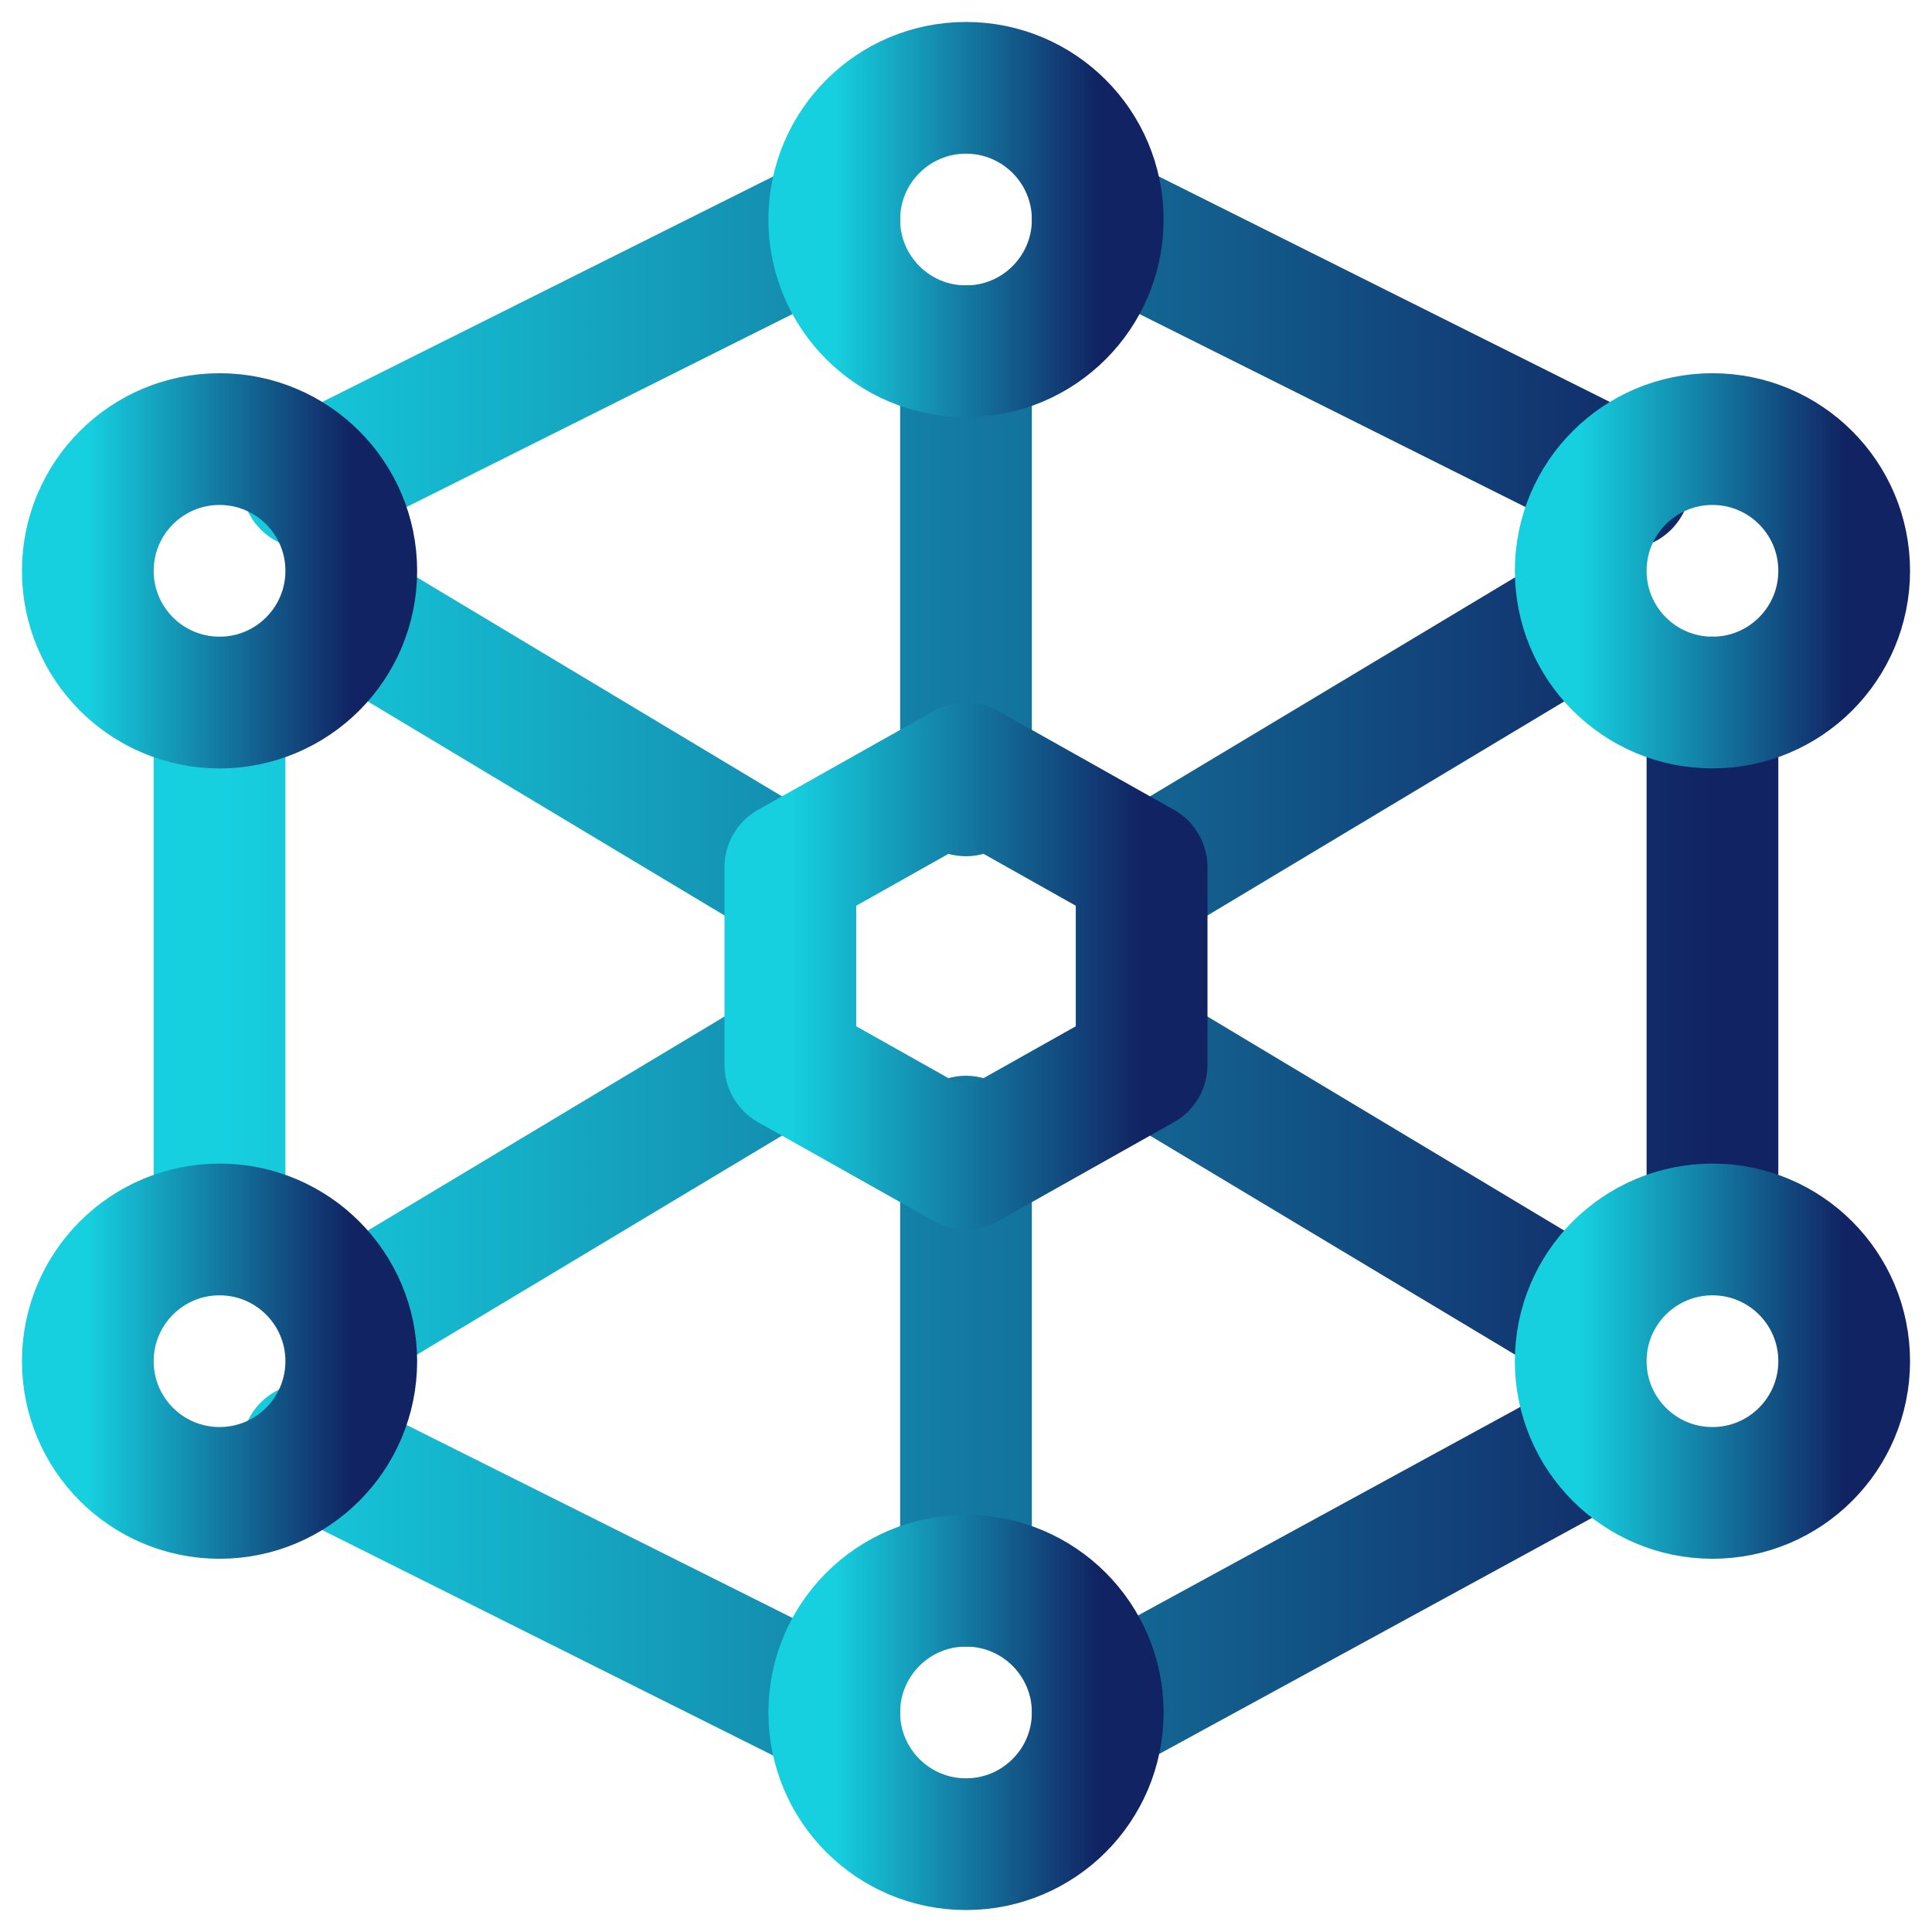 <svg width="44" height="44" viewBox="0 0 44 44" fill="none" xmlns="http://www.w3.org/2000/svg">
<path d="M8 30L18 24M26 20L36 14M22 8V18M22 26V36M8 14L18 20M26 24L36 30M39 16V27M25 39L36 33M7 33L19 39M5 28V16M7 11L19 5M37 11L25 5" stroke="url(#paint0_linear_213_5425)" stroke-width="3" stroke-linecap="round" stroke-linejoin="round"/>
<path d="M22 8C23.657 8 25 6.657 25 5C25 3.343 23.657 2 22 2C20.343 2 19 3.343 19 5C19 6.657 20.343 8 22 8Z" stroke="url(#paint1_linear_213_5425)" stroke-width="3" stroke-linecap="round" stroke-linejoin="round"/>
<path d="M22 42C23.657 42 25 40.657 25 39C25 37.343 23.657 36 22 36C20.343 36 19 37.343 19 39C19 40.657 20.343 42 22 42Z" stroke="url(#paint2_linear_213_5425)" stroke-width="3" stroke-linecap="round" stroke-linejoin="round"/>
<path d="M5 16C6.657 16 8 14.657 8 13C8 11.343 6.657 10 5 10C3.343 10 2 11.343 2 13C2 14.657 3.343 16 5 16Z" stroke="url(#paint3_linear_213_5425)" stroke-width="3" stroke-linecap="round" stroke-linejoin="round"/>
<path d="M39 16C40.657 16 42 14.657 42 13C42 11.343 40.657 10 39 10C37.343 10 36 11.343 36 13C36 14.657 37.343 16 39 16Z" stroke="url(#paint4_linear_213_5425)" stroke-width="3" stroke-linecap="round" stroke-linejoin="round"/>
<path d="M39 34C40.657 34 42 32.657 42 31C42 29.343 40.657 28 39 28C37.343 28 36 29.343 36 31C36 32.657 37.343 34 39 34Z" stroke="url(#paint5_linear_213_5425)" stroke-width="3" stroke-linecap="round" stroke-linejoin="round"/>
<path d="M5 34C6.657 34 8 32.657 8 31C8 29.343 6.657 28 5 28C3.343 28 2 29.343 2 31C2 32.657 3.343 34 5 34Z" stroke="url(#paint6_linear_213_5425)" stroke-width="3" stroke-linecap="round" stroke-linejoin="round"/>
<path d="M22 17.5L26 19.75V24.25L22 26.5L18 24.25V19.75L22 17.5Z" stroke="url(#paint7_linear_213_5425)" stroke-width="3" stroke-linecap="round" stroke-linejoin="round"/>
<defs>
<linearGradient id="paint0_linear_213_5425" x1="5" y1="22" x2="39" y2="22" gradientUnits="userSpaceOnUse">
<stop stop-color="#16D0E0"/>
<stop offset="1" stop-color="#112363"/>
</linearGradient>
<linearGradient id="paint1_linear_213_5425" x1="19" y1="5" x2="25" y2="5" gradientUnits="userSpaceOnUse">
<stop stop-color="#16D0E0"/>
<stop offset="1" stop-color="#112363"/>
</linearGradient>
<linearGradient id="paint2_linear_213_5425" x1="19" y1="39" x2="25" y2="39" gradientUnits="userSpaceOnUse">
<stop stop-color="#16D0E0"/>
<stop offset="1" stop-color="#112363"/>
</linearGradient>
<linearGradient id="paint3_linear_213_5425" x1="2" y1="13" x2="8" y2="13" gradientUnits="userSpaceOnUse">
<stop stop-color="#16D0E0"/>
<stop offset="1" stop-color="#112363"/>
</linearGradient>
<linearGradient id="paint4_linear_213_5425" x1="36" y1="13" x2="42" y2="13" gradientUnits="userSpaceOnUse">
<stop stop-color="#16D0E0"/>
<stop offset="1" stop-color="#112363"/>
</linearGradient>
<linearGradient id="paint5_linear_213_5425" x1="36" y1="31" x2="42" y2="31" gradientUnits="userSpaceOnUse">
<stop stop-color="#16D0E0"/>
<stop offset="1" stop-color="#112363"/>
</linearGradient>
<linearGradient id="paint6_linear_213_5425" x1="2" y1="31" x2="8" y2="31" gradientUnits="userSpaceOnUse">
<stop stop-color="#16D0E0"/>
<stop offset="1" stop-color="#112363"/>
</linearGradient>
<linearGradient id="paint7_linear_213_5425" x1="18" y1="22" x2="26" y2="22" gradientUnits="userSpaceOnUse">
<stop stop-color="#16D0E0"/>
<stop offset="1" stop-color="#112363"/>
</linearGradient>
</defs>
</svg>
